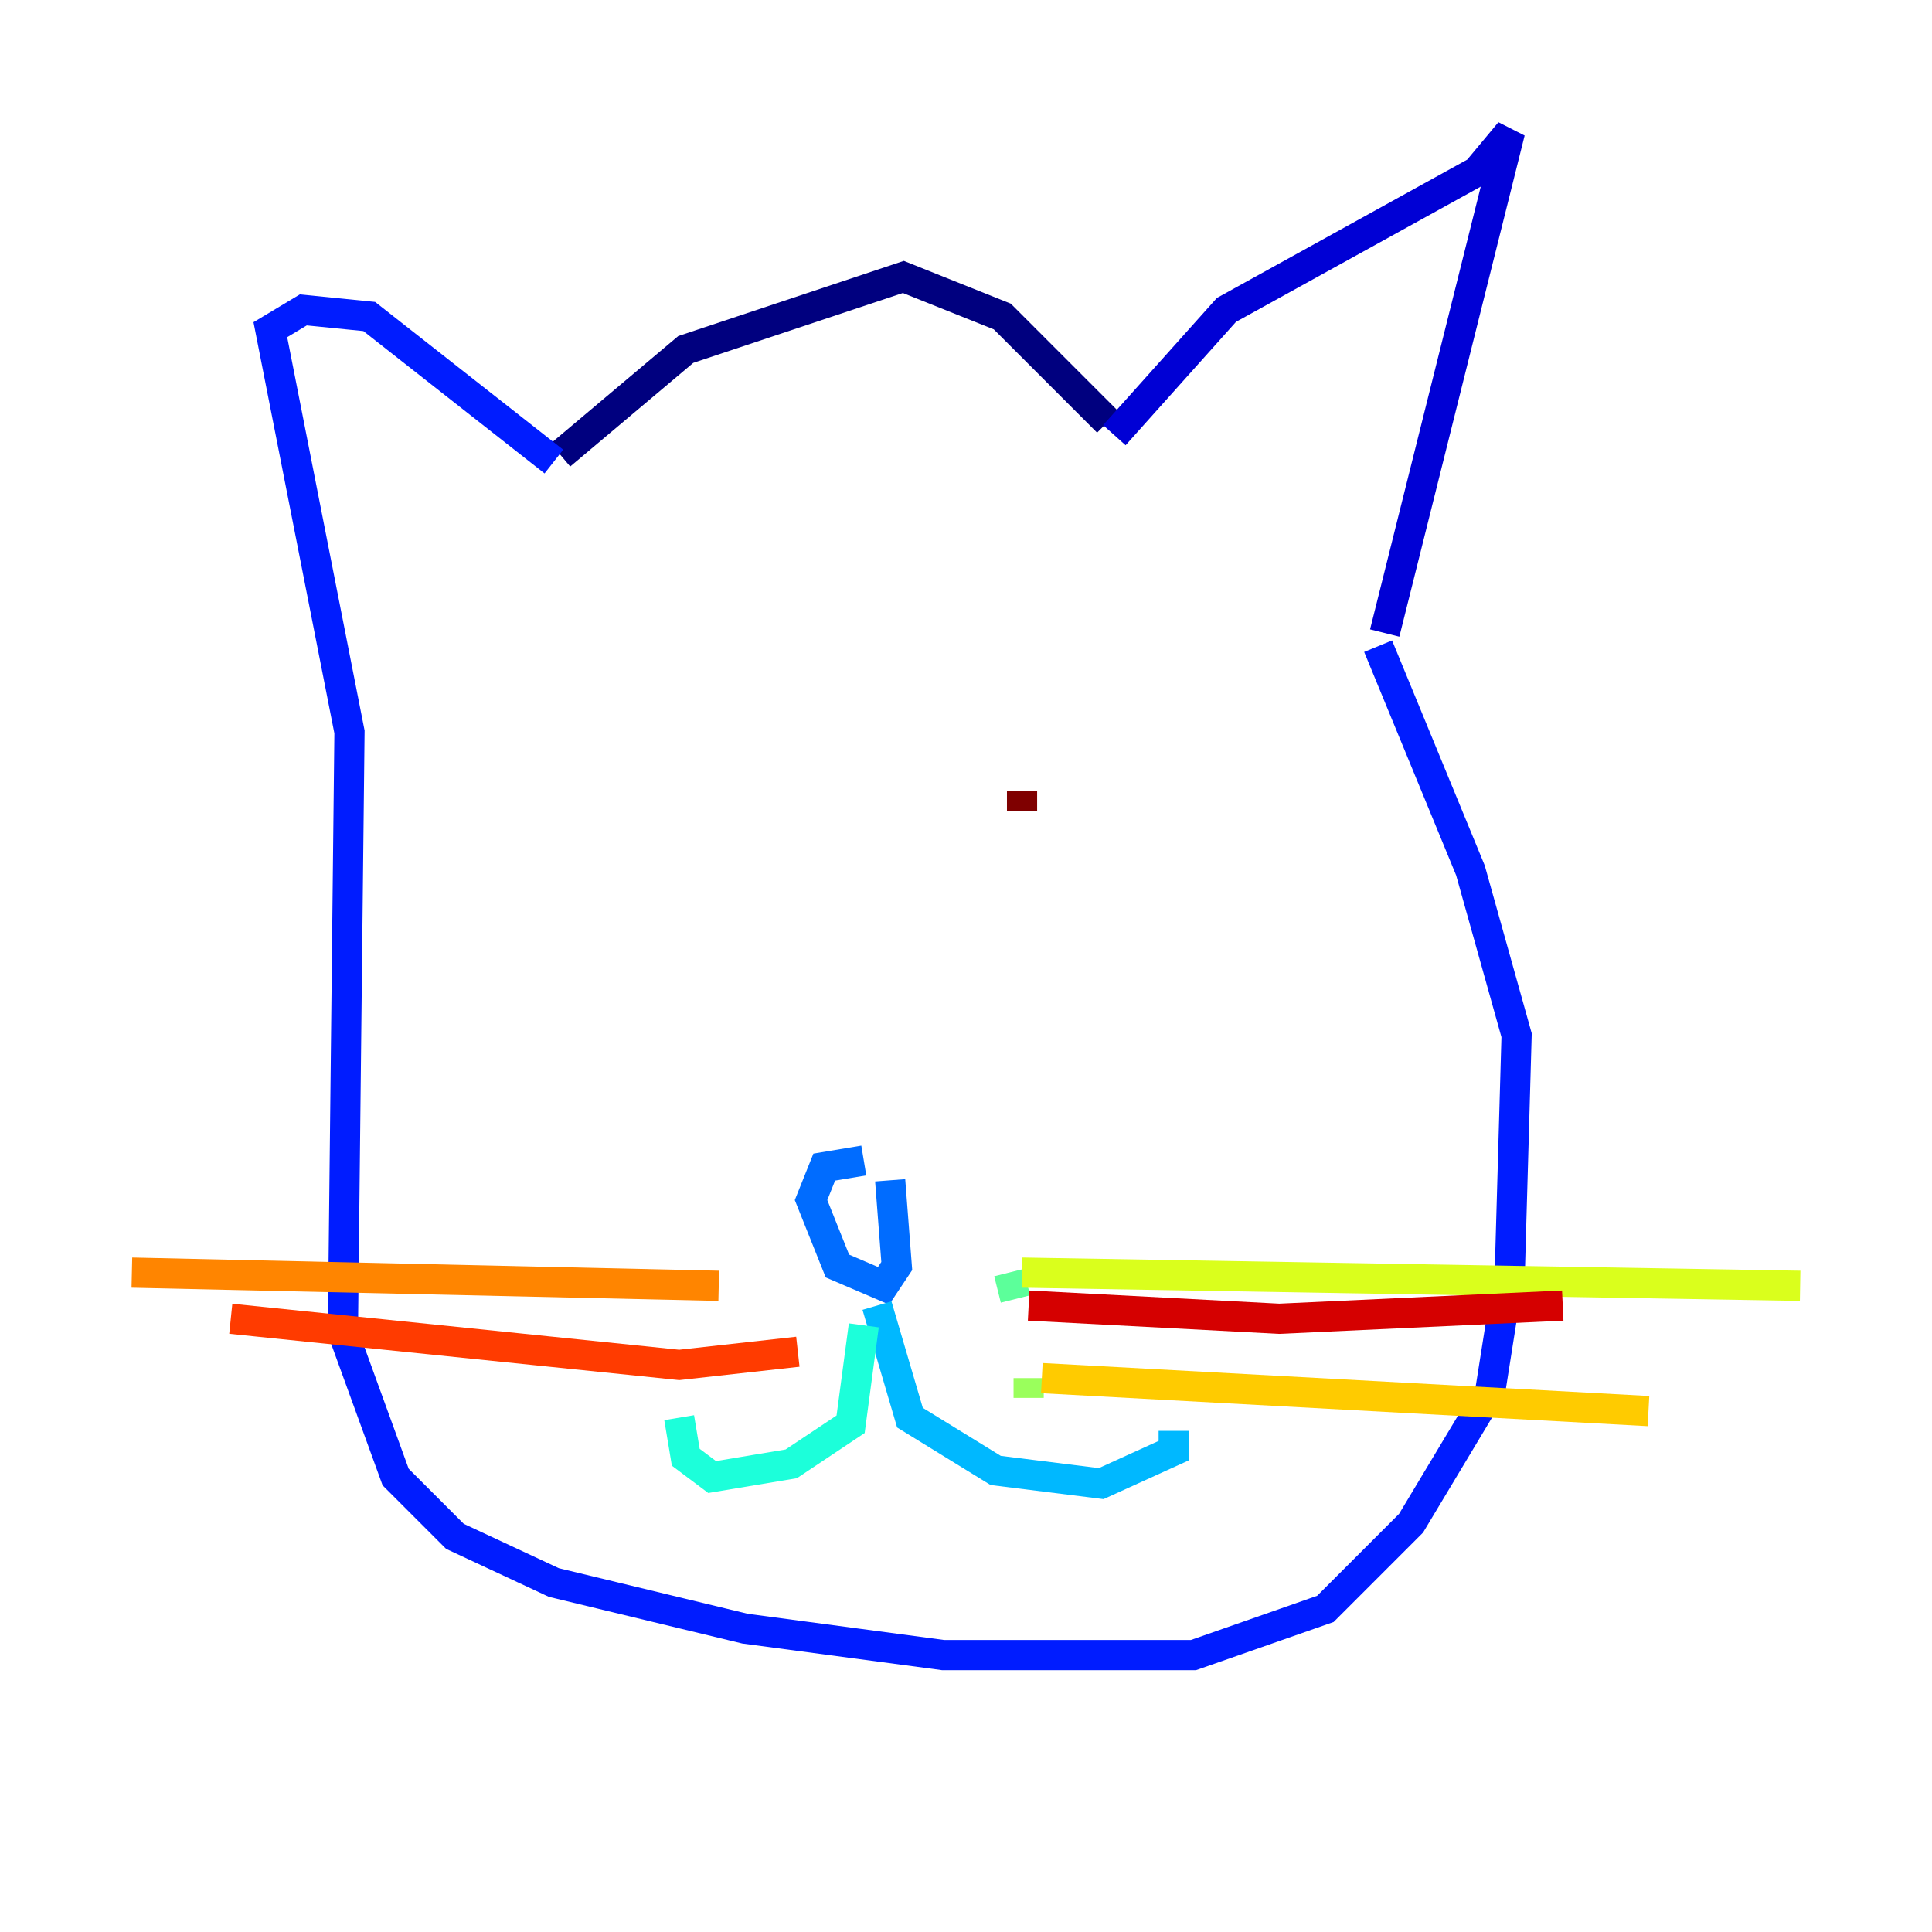 <?xml version="1.0" encoding="utf-8" ?>
<svg baseProfile="tiny" height="128" version="1.2" viewBox="0,0,128,128" width="128" xmlns="http://www.w3.org/2000/svg" xmlns:ev="http://www.w3.org/2001/xml-events" xmlns:xlink="http://www.w3.org/1999/xlink"><defs /><polyline fill="none" points="73.392,27.959 66.403,20.969 59.85,18.348 45.433,23.154 37.133,30.143" stroke="#00007f" stroke-width="2" /><polyline fill="none" points="73.829,28.833 81.256,20.532 97.857,11.358 100.041,8.737 91.741,41.939" stroke="#0000d5" stroke-width="2" /><polyline fill="none" points="36.696,30.58 24.464,20.969 20.096,20.532 17.911,21.843 23.154,48.492 22.717,88.246 26.212,97.857 30.143,101.788 36.696,104.846 49.365,107.904 62.471,109.652 79.072,109.652 87.809,106.594 93.488,100.915 98.73,92.177 100.041,83.877 100.478,68.587 97.42,57.666 91.304,42.812" stroke="#001cff" stroke-width="2" /><polyline fill="none" points="57.229,76.887 54.608,77.324 53.734,79.508 55.481,83.877 58.539,85.188 59.413,83.877 58.976,78.198" stroke="#006cff" stroke-width="2" /><polyline fill="none" points="58.102,86.498 60.287,93.925 65.966,97.42 72.956,98.293 77.761,96.109 77.761,94.799" stroke="#00b8ff" stroke-width="2" /><polyline fill="none" points="57.229,87.809 56.355,94.362 52.423,96.983 47.181,97.857 45.433,96.546 44.997,93.925" stroke="#1cffda" stroke-width="2" /><polyline fill="none" points="66.84,84.314 67.276,86.061" stroke="#5cff9a" stroke-width="2" /><polyline fill="none" points="68.15,91.304 68.15,92.614" stroke="#9aff5c" stroke-width="2" /><polyline fill="none" points="67.713,84.314 119.263,85.188" stroke="#daff1c" stroke-width="2" /><polyline fill="none" points="69.024,91.304 109.215,93.488" stroke="#ffcb00" stroke-width="2" /><polyline fill="none" points="47.618,85.188 8.737,84.314" stroke="#ff8500" stroke-width="2" /><polyline fill="none" points="52.86,89.556 44.997,90.43 15.29,87.372" stroke="#ff3b00" stroke-width="2" /><polyline fill="none" points="68.15,86.498 84.751,87.372 103.536,86.498" stroke="#d50000" stroke-width="2" /><polyline fill="none" points="67.713,53.734 67.713,52.423" stroke="#7f0000" stroke-width="2" /></svg>